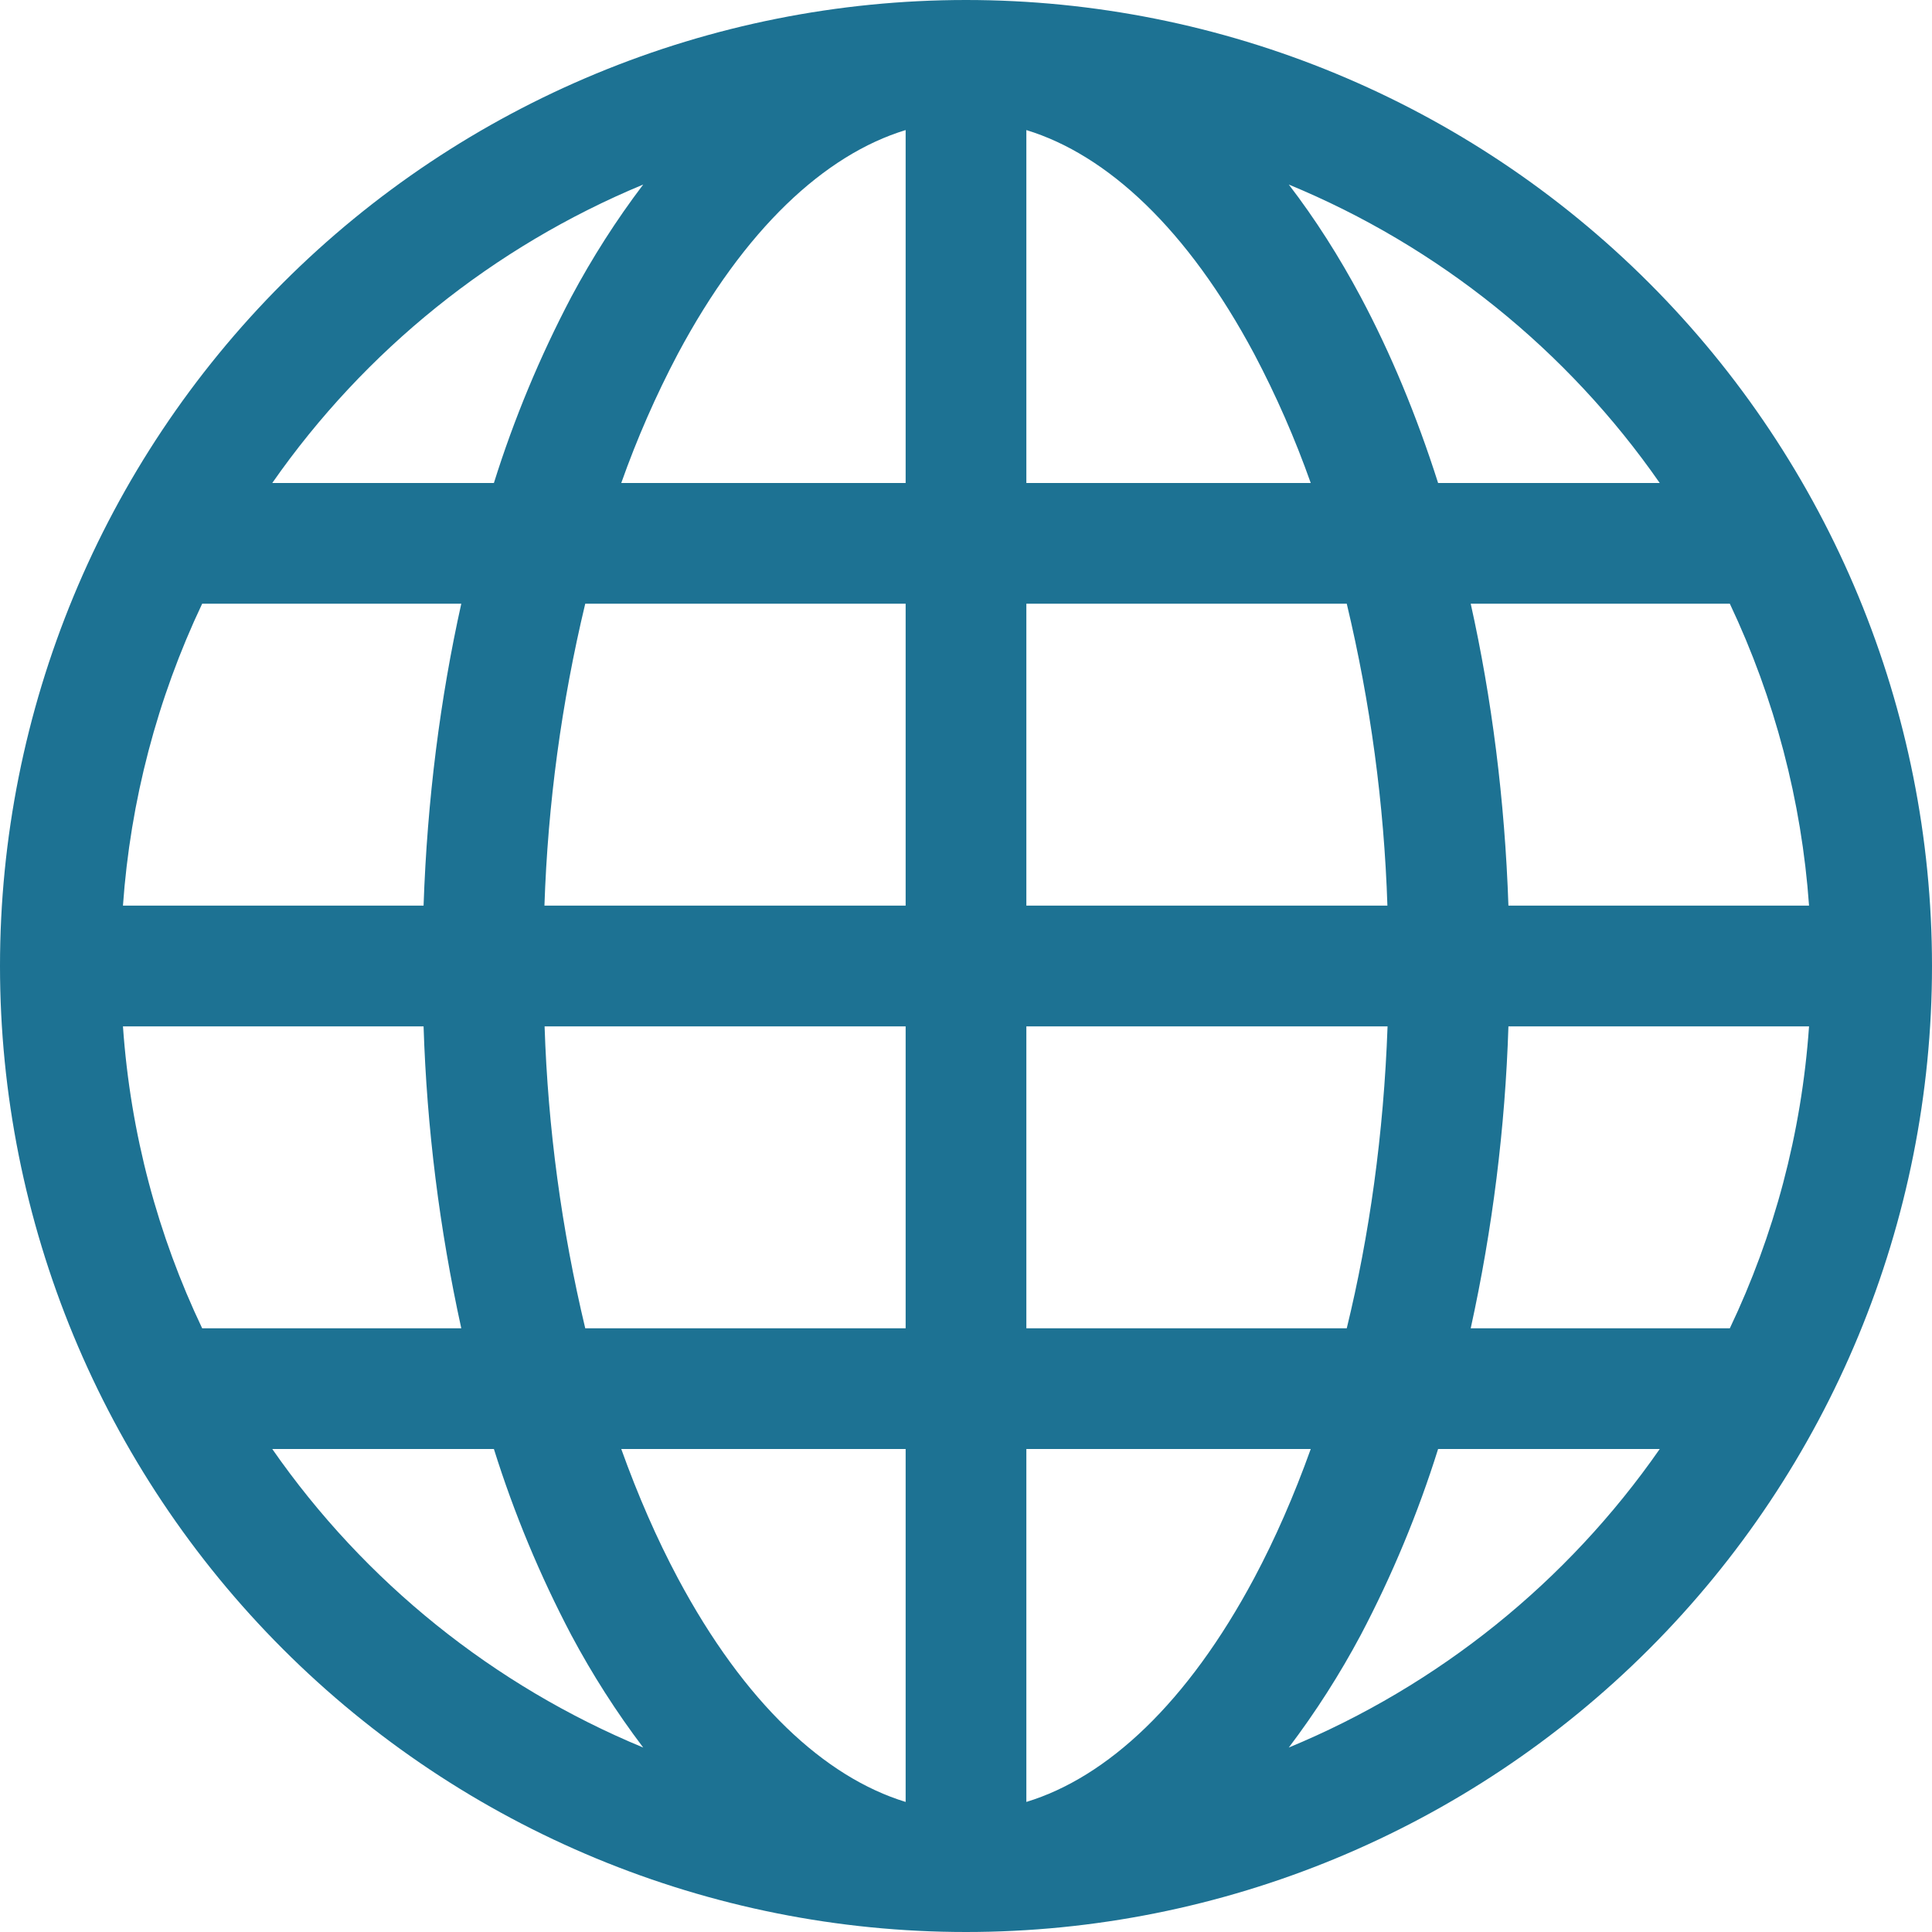 <svg width="25" height="25" viewBox="0 0 25 25" fill="none" xmlns="http://www.w3.org/2000/svg">
<path d="M0 12.5C0 9.185 1.317 6.005 3.661 3.661C6.005 1.317 9.185 0 12.5 0C15.815 0 18.995 1.317 21.339 3.661C23.683 6.005 25 9.185 25 12.5C25 15.815 23.683 18.995 21.339 21.339C18.995 23.683 15.815 25 12.5 25C9.185 25 6.005 23.683 3.661 21.339C1.317 18.995 0 15.815 0 12.5ZM11.719 1.683C10.672 2.002 9.633 2.964 8.77 4.581C8.486 5.119 8.242 5.677 8.039 6.25H11.719V1.683ZM6.391 6.25C6.651 5.42 6.986 4.615 7.391 3.845C7.663 3.336 7.974 2.848 8.323 2.388C6.388 3.191 4.722 4.531 3.523 6.25H6.391ZM5.481 11.719C5.528 10.348 5.697 9.034 5.969 7.812H2.616C2.034 9.04 1.687 10.364 1.591 11.719H5.481ZM7.573 7.812C7.266 9.093 7.089 10.402 7.045 11.719H11.719V7.812H7.573ZM13.281 7.812V11.719H17.953C17.91 10.402 17.733 9.094 17.427 7.812H13.281ZM7.047 13.281C7.09 14.598 7.267 15.906 7.573 17.188H11.719V13.281H7.047ZM13.281 13.281V17.188H17.427C17.719 15.992 17.905 14.675 17.955 13.281H13.281ZM8.039 18.75C8.256 19.354 8.499 19.91 8.77 20.419C9.633 22.036 10.673 22.997 11.719 23.317V18.75H8.039ZM8.323 22.613C7.974 22.152 7.663 21.665 7.391 21.155C6.986 20.385 6.651 19.58 6.391 18.75H3.523C4.72 20.471 6.386 21.811 8.323 22.613ZM5.969 17.188C5.687 15.903 5.523 14.595 5.481 13.281H1.591C1.688 14.672 2.045 15.989 2.616 17.188H5.969ZM16.677 22.613C18.614 21.811 20.28 20.471 21.477 18.75H18.609C18.349 19.58 18.014 20.385 17.609 21.155C17.337 21.665 17.026 22.152 16.677 22.613ZM13.281 18.75V23.317C14.328 22.998 15.367 22.036 16.23 20.419C16.5 19.912 16.744 19.355 16.961 18.75H13.281ZM19.031 17.188H22.384C22.955 15.989 23.312 14.672 23.409 13.281H19.519C19.477 14.595 19.313 15.903 19.031 17.188ZM23.409 11.719C23.313 10.364 22.965 9.04 22.384 7.812H19.031C19.303 9.034 19.472 10.348 19.519 11.719H23.409ZM17.609 3.845C17.995 4.57 18.331 5.377 18.609 6.25H21.477C20.28 4.529 18.614 3.188 16.677 2.388C17.017 2.831 17.33 3.322 17.609 3.845ZM16.961 6.25C16.758 5.677 16.514 5.119 16.23 4.581C15.367 2.964 14.328 2.003 13.281 1.683V6.25H16.961Z" fill="#1D7293"/>
</svg>
